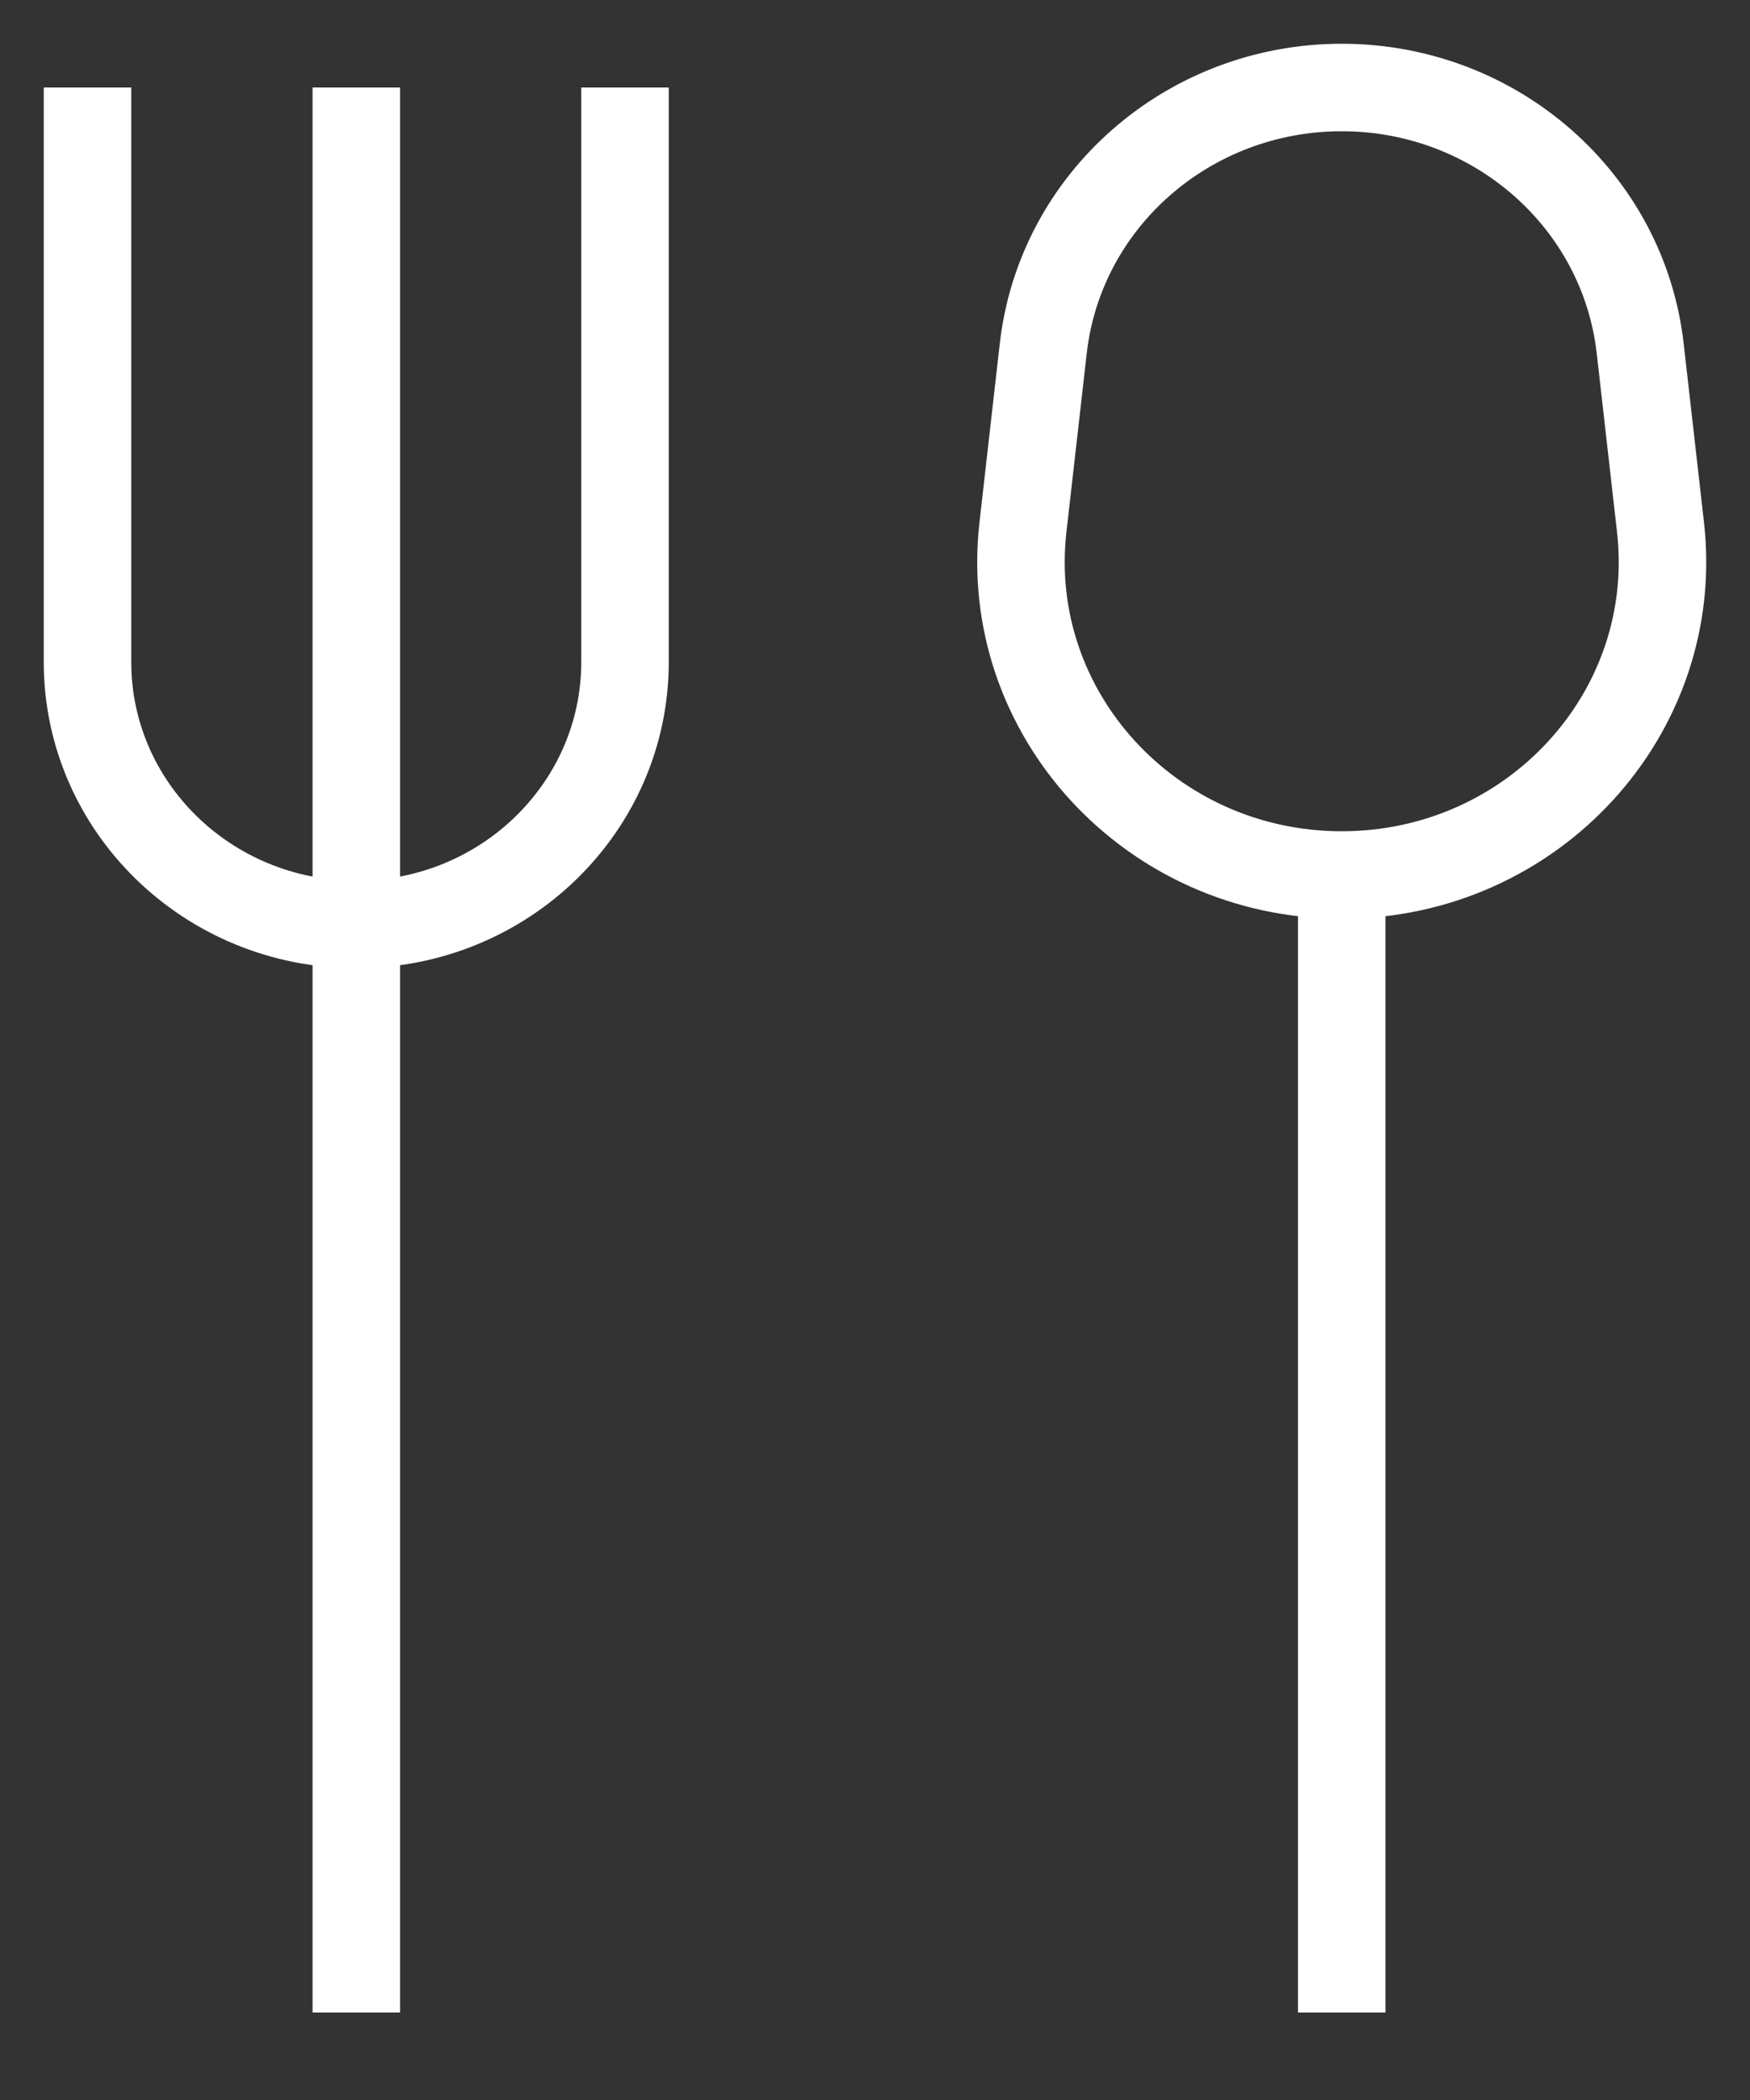 <svg width="20" height="24" viewBox="0 0 20 24" fill="none" xmlns="http://www.w3.org/2000/svg">
<rect x="0" y="0" width="20" height="24" fill="#333333" stroke="none"/>
<path d="M1 1V7.565C1 9.222 2.375 10.565 4.072 10.565M4.072 10.565V1M4.072 10.565V23M4.072 10.565C5.768 10.565 7.143 9.222 7.143 7.565V1M15.334 10V23M15.334 10C17.519 10 19.218 8.145 18.977 6.024L18.745 3.982C18.552 2.284 17.083 1 15.334 1C13.585 1 12.116 2.284 11.923 3.982L11.691 6.024C11.45 8.145 13.149 10 15.334 10Z" stroke="white" strokeWidth="1.5" strokeLinecap="round" strokeLinejoin="round"/>
</svg>
